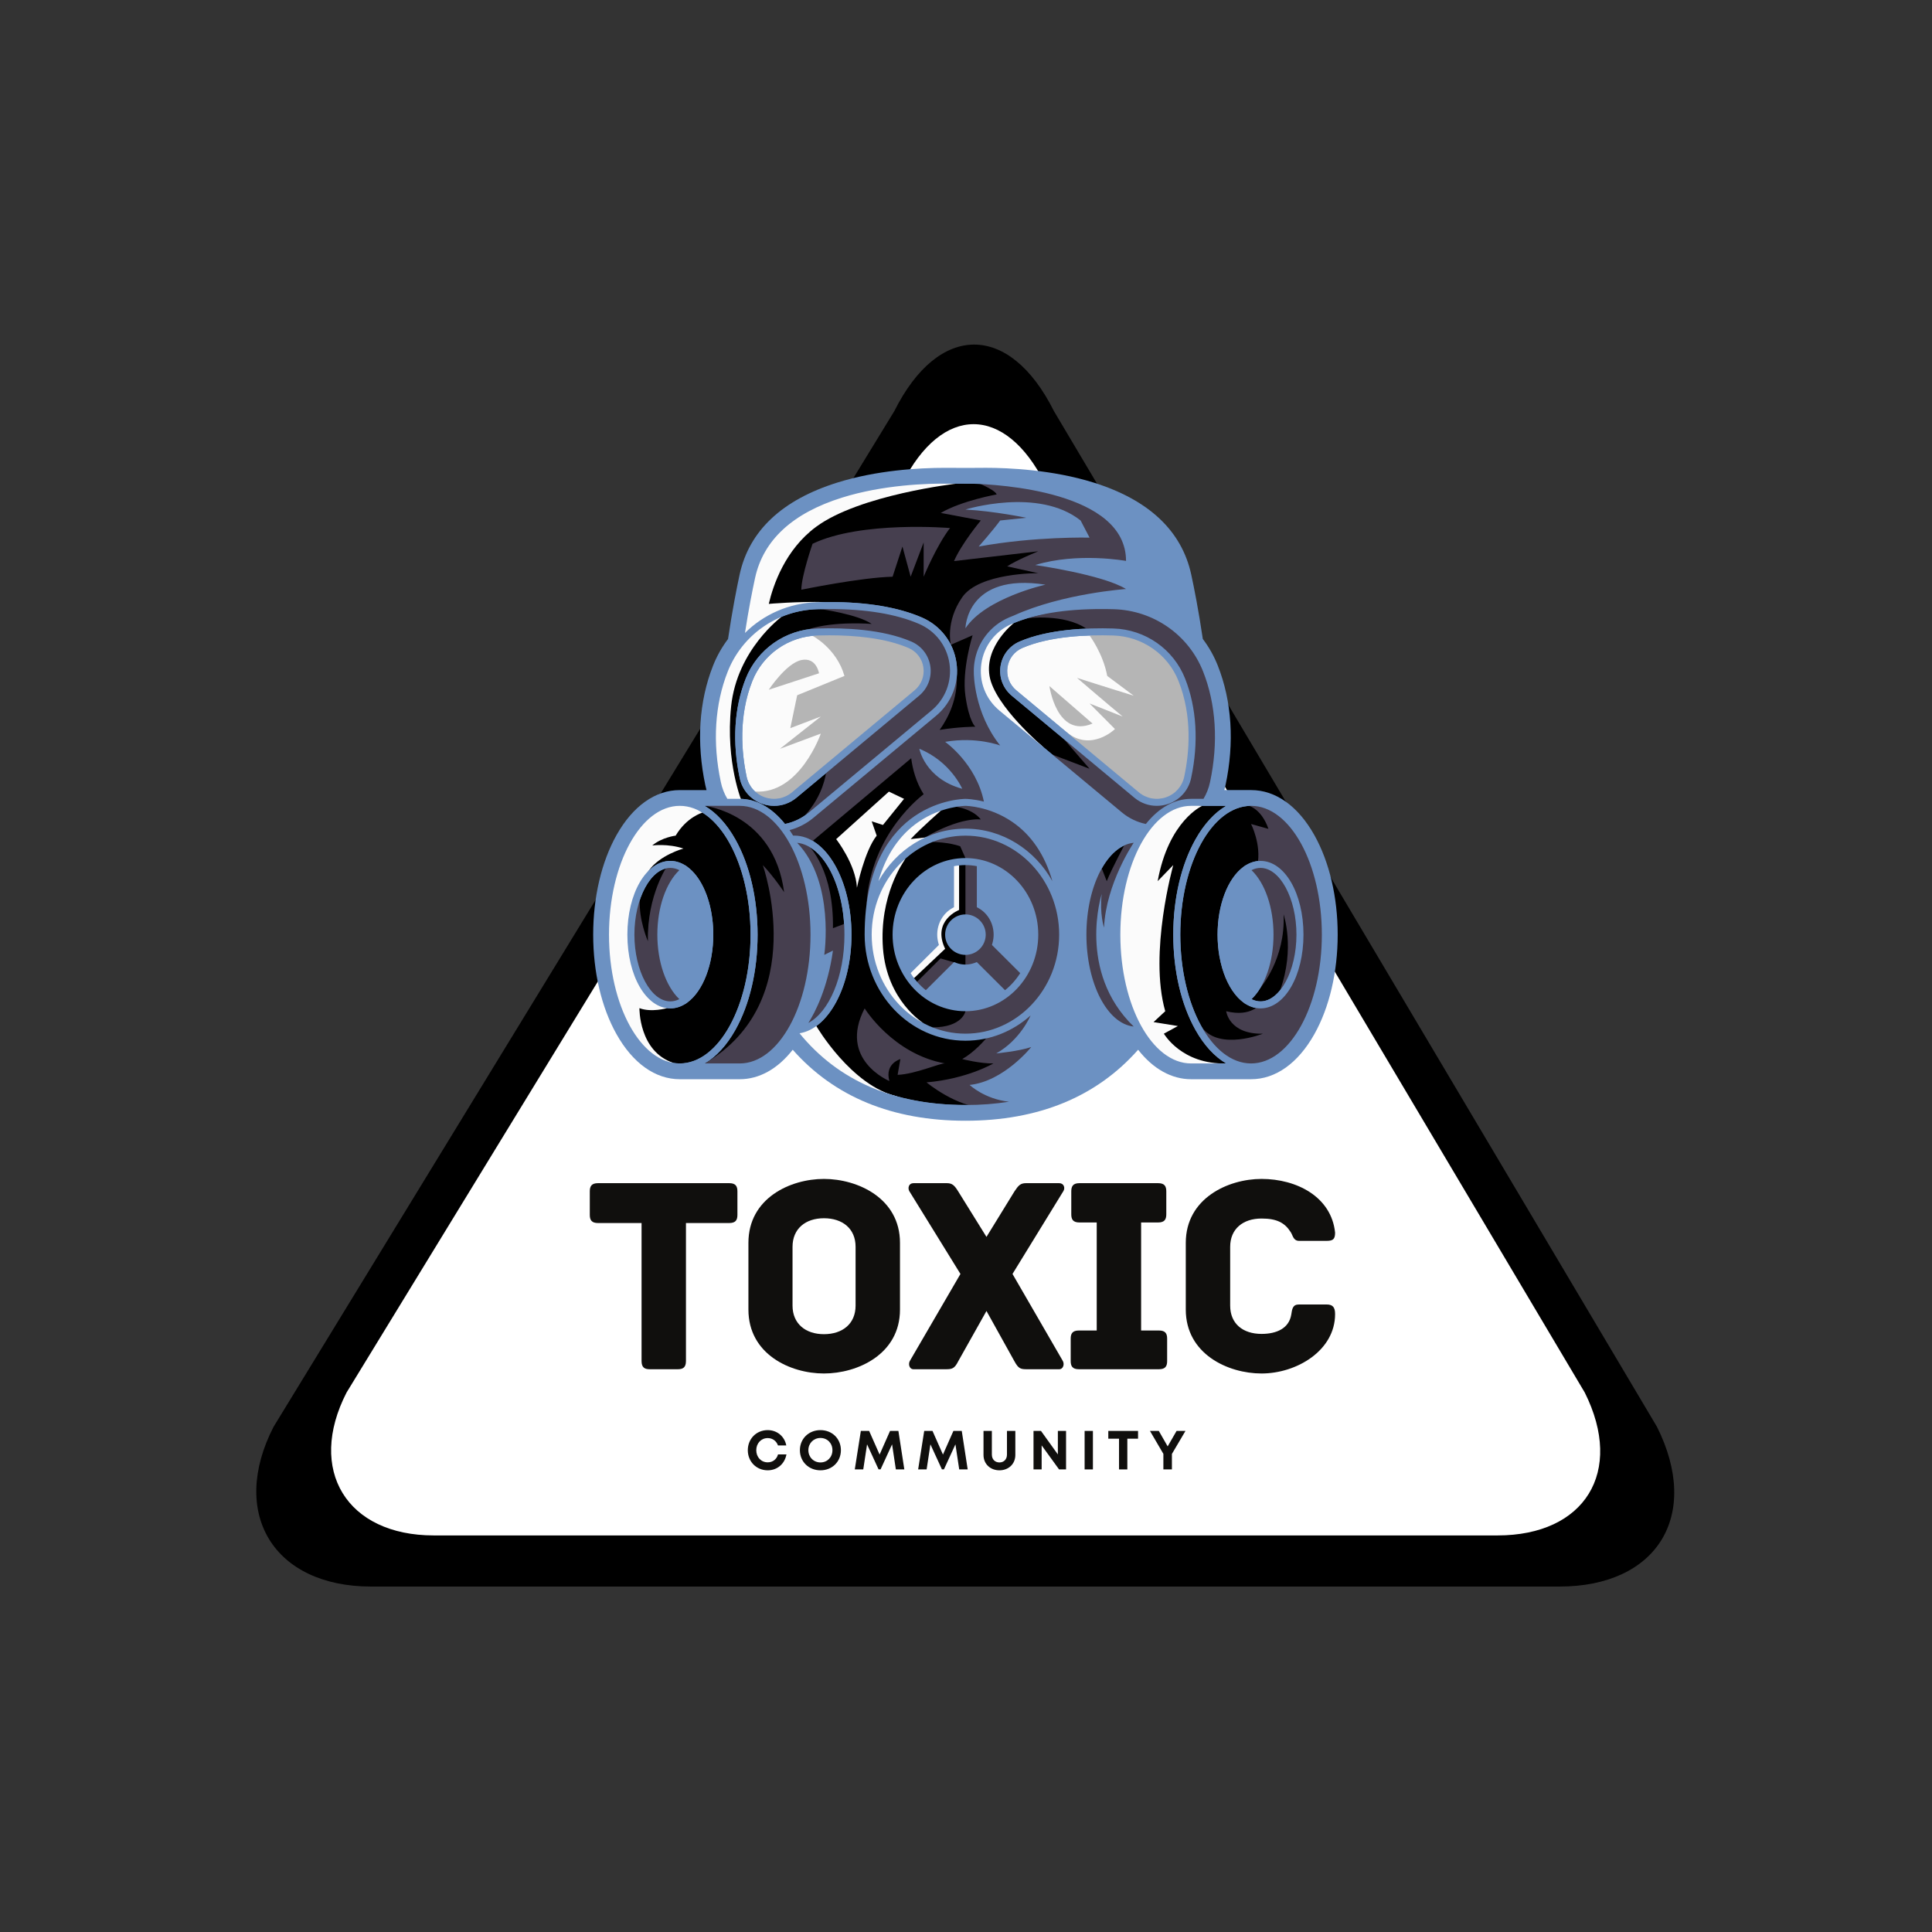 <svg xmlns="http://www.w3.org/2000/svg" xmlns:xlink="http://www.w3.org/1999/xlink" width="500" zoomAndPan="magnify" viewBox="0 0 375 375" height="500" preserveAspectRatio="xMidYMid meet" version="1.0"><rect x="0" y="0" width="375" height="375" fill="#333333" stroke="none"/><defs><g/><clipPath id="id1"><path d="M 49 66.293 L 325 66.293 L 325 308 L 49 308 Z M 49 66.293 " clip-rule="nonzero"/></clipPath><clipPath id="id2"><path d="M 64 82 L 311 82 L 311 298.555 L 64 298.555 Z M 64 82 " clip-rule="nonzero"/></clipPath><clipPath id="id3"><path d="M 115 90.805 L 260 90.805 L 260 217.555 L 115 217.555 Z M 115 90.805 " clip-rule="nonzero"/></clipPath></defs><g clip-path="url(#id1)"><path fill="rgb(0%, 0%, 0%)" d="M 321.625 276.957 L 204.57 79.797 C 200.266 71.188 194.672 66.883 189.078 66.883 C 183.484 66.883 177.891 71.188 173.586 79.797 L 53.09 276.957 C 44.48 293.746 53.09 307.949 72.023 307.949 L 302.691 307.949 C 321.625 307.949 330.23 294.176 321.625 276.957 Z M 321.625 276.957 " fill-opacity="1" fill-rule="nonzero"/></g><g clip-path="url(#id2)"><path fill="rgb(100%, 100%, 100%)" d="M 307.605 270.297 L 202.84 93.887 C 198.988 86.184 193.98 82.332 188.977 82.332 C 183.969 82.332 178.961 86.184 175.109 93.887 L 67.262 270.297 C 59.559 285.316 67.262 298.027 84.211 298.027 L 290.66 298.027 C 307.605 298.027 315.309 285.703 307.605 270.297 Z M 307.605 270.297 " fill-opacity="1" fill-rule="nonzero"/></g><g clip-path="url(#id3)"><path fill="rgb(42.349%, 56.859%, 76.079%)" d="M 259.645 181.414 C 259.645 188.672 258.035 195.535 255.113 200.734 C 251.949 206.371 247.586 209.477 242.832 209.477 L 231.195 209.477 C 227.398 209.477 223.805 207.461 220.91 203.754 C 212.828 212.902 201.562 217.535 187.391 217.535 C 173.215 217.535 161.949 212.902 153.867 203.754 C 150.969 207.461 147.379 209.477 143.582 209.477 L 131.945 209.477 C 127.188 209.477 122.828 206.371 119.664 200.734 C 116.742 195.535 115.137 188.676 115.137 181.414 C 115.137 174.16 116.742 167.297 119.664 162.094 C 122.828 156.461 127.191 153.355 131.945 153.355 L 137.133 153.355 C 137.051 153.055 136.973 152.75 136.91 152.438 C 135.148 144.168 135.664 136.133 138.402 129.207 C 139.137 127.352 140.117 125.609 141.312 124.027 C 142.125 118.551 142.98 114.219 143.559 111.523 C 145.406 103.035 151.785 97.027 162.523 93.668 C 170.09 91.301 178.121 90.805 183.527 90.805 C 183.832 90.805 184.125 90.805 184.398 90.809 C 185.391 90.816 186.391 90.824 187.391 90.824 C 188.387 90.824 189.387 90.816 190.375 90.809 C 190.664 90.805 190.973 90.801 191.297 90.801 C 195.703 90.801 204.289 91.172 212.254 93.664 C 222.992 97.023 229.371 103.031 231.219 111.52 C 231.801 114.215 232.656 118.543 233.465 124.023 C 234.664 125.605 235.641 127.344 236.375 129.199 C 239.113 136.129 239.629 144.164 237.867 152.438 C 237.805 152.746 237.727 153.047 237.645 153.352 L 242.832 153.352 C 247.59 153.352 251.949 156.453 255.113 162.09 C 258.035 167.301 259.645 174.16 259.645 181.414 Z M 259.645 181.414 " fill-opacity="1" fill-rule="nonzero"/></g><path fill="rgb(0%, 0%, 0%)" d="M 141.18 155.055 L 143.582 155.055 C 146.797 155.055 149.832 156.77 152.367 159.934 C 154.062 159.582 155.66 158.82 156.996 157.707 L 180.797 137.914 C 183.488 135.672 184.797 132.27 184.293 128.805 C 183.793 125.359 181.582 122.473 178.375 121.094 C 173.941 119.18 168.102 118.215 161.016 118.215 C 160.207 118.215 159.375 118.223 158.539 118.25 C 150.852 118.488 144.07 123.23 141.262 130.328 C 138.742 136.695 138.273 144.125 139.914 151.809 C 140.156 152.969 140.586 154.059 141.18 155.055 Z M 144.75 131.699 C 147.012 125.992 152.469 122.18 158.66 121.988 C 163.91 121.824 171.336 122.133 176.883 124.523 C 178.887 125.387 180.266 127.188 180.582 129.344 C 180.895 131.512 180.074 133.641 178.391 135.043 L 154.594 154.84 C 153.344 155.875 151.816 156.414 150.254 156.414 C 149.508 156.414 148.75 156.293 148.016 156.039 C 145.742 155.254 144.082 153.383 143.582 151.035 C 142.098 144.066 142.504 137.383 144.75 131.699 Z M 242.832 156.414 C 235.258 156.414 229.094 167.629 229.094 181.414 C 229.094 195.199 235.258 206.414 242.832 206.414 C 250.41 206.414 256.57 195.199 256.57 181.414 C 256.57 167.629 250.41 156.414 242.832 156.414 Z M 244.668 195.727 C 243.668 195.727 242.695 195.434 241.773 194.859 L 241.758 194.871 L 241.355 194.578 C 240.973 194.293 240.609 193.973 240.262 193.605 C 238.75 192 237.59 189.605 236.938 186.805 C 236.844 186.406 236.758 186 236.684 185.586 C 236.453 184.258 236.328 182.855 236.328 181.414 C 236.328 175.656 238.301 170.492 241.355 168.254 L 241.758 167.957 L 241.773 167.973 C 242.695 167.395 243.668 167.102 244.668 167.102 C 249.344 167.102 253.004 173.391 253.004 181.414 C 253.004 189.441 249.344 195.727 244.668 195.727 Z M 232.039 199.906 C 229.258 194.957 227.73 188.391 227.73 181.414 C 227.73 174.441 229.258 167.875 232.039 162.926 C 233.73 159.914 235.77 157.715 238.004 156.414 L 231.195 156.414 C 223.617 156.414 217.457 167.629 217.457 181.414 C 217.457 195.199 223.617 206.414 231.195 206.414 L 238.004 206.414 C 235.77 205.117 233.73 202.918 232.039 199.906 Z M 220.047 163.582 C 214.941 164.109 210.871 171.906 210.871 181.414 C 210.871 190.926 214.941 198.723 220.047 199.25 C 217.492 194.383 216.09 188.09 216.09 181.414 C 216.09 174.742 217.492 168.449 220.047 163.582 Z M 145.684 181.414 C 145.684 167.629 139.52 156.414 131.945 156.414 C 124.367 156.414 118.207 167.629 118.207 181.414 C 118.207 195.199 124.367 206.414 131.945 206.414 C 139.52 206.414 145.684 195.199 145.684 181.414 Z M 133.422 194.578 L 133.02 194.871 L 133.004 194.859 C 132.082 195.434 131.109 195.727 130.109 195.727 C 125.434 195.727 121.773 189.441 121.773 181.414 C 121.773 173.391 125.434 167.102 130.109 167.102 C 131.109 167.102 132.082 167.395 133.004 167.973 L 133.02 167.957 L 133.422 168.254 C 135.902 170.074 137.672 173.824 138.246 178.254 C 138.379 179.277 138.449 180.34 138.449 181.414 C 138.449 187.172 136.477 192.34 133.422 194.578 Z M 143.582 156.414 L 136.773 156.414 C 139.008 157.715 141.047 159.914 142.738 162.926 C 145.52 167.875 147.047 174.441 147.047 181.414 C 147.047 188.391 145.52 194.957 142.738 199.906 C 141.047 202.918 139.008 205.117 136.773 206.414 L 143.582 206.414 C 151.16 206.414 157.32 195.199 157.32 181.414 C 157.32 167.629 151.16 156.414 143.582 156.414 Z M 163.906 181.414 C 163.906 171.906 159.836 164.109 154.73 163.582 C 157.285 168.449 158.688 174.742 158.688 181.414 C 158.688 188.09 157.285 194.383 154.73 199.25 C 159.836 198.723 163.906 190.926 163.906 181.414 Z M 209.504 181.414 C 209.504 170.812 214.484 162.191 220.602 162.191 L 220.832 162.191 C 221.059 161.82 221.289 161.465 221.52 161.121 C 219.832 160.68 218.254 159.871 216.906 158.75 L 193.109 138.957 C 190.047 136.414 188.559 132.543 189.133 128.613 C 189.703 124.691 192.219 121.414 195.863 119.844 C 200.465 117.859 206.488 116.855 213.762 116.855 C 214.586 116.855 215.434 116.863 216.277 116.891 C 221.621 117.059 226.551 119.254 230.184 122.855 C 229.461 118.207 228.73 114.543 228.215 112.172 C 226.621 104.836 220.941 99.59 211.332 96.586 C 203.398 94.102 194.82 93.816 190.41 93.867 C 188.406 93.891 186.371 93.891 184.367 93.867 C 179.961 93.816 171.383 94.102 163.445 96.586 C 153.836 99.59 148.156 104.836 146.562 112.172 C 146.047 114.543 145.316 118.207 144.598 122.855 C 148.227 119.254 153.156 117.059 158.5 116.891 C 159.348 116.863 160.191 116.855 161.016 116.855 C 168.289 116.855 174.312 117.859 178.914 119.844 C 182.559 121.414 185.074 124.691 185.645 128.613 C 186.219 132.543 184.73 136.414 181.668 138.957 L 157.871 158.75 C 156.523 159.871 154.945 160.68 153.258 161.121 C 153.488 161.465 153.719 161.82 153.945 162.191 L 154.176 162.191 C 160.293 162.191 165.273 170.812 165.273 181.414 C 165.273 191.43 160.832 199.676 155.184 200.559 C 162.719 209.793 173.543 214.477 187.391 214.477 C 201.234 214.477 212.059 209.793 219.594 200.559 C 213.949 199.676 209.504 191.43 209.504 181.414 Z M 130.109 168.461 C 126.332 168.461 123.137 174.398 123.137 181.414 C 123.137 188.438 126.332 194.367 130.109 194.367 C 130.703 194.367 131.289 194.219 131.863 193.934 C 129.246 191.449 127.59 186.684 127.59 181.414 C 127.59 176.148 129.246 171.383 131.863 168.895 C 131.289 168.613 130.703 168.461 130.109 168.461 Z M 244.668 168.461 C 244.074 168.461 243.488 168.613 242.914 168.895 C 245.531 171.383 247.188 176.148 247.188 181.414 C 247.188 186.684 245.531 191.449 242.914 193.934 C 243.488 194.219 244.074 194.367 244.668 194.367 C 248.445 194.367 251.641 188.438 251.641 181.414 C 251.641 174.398 248.445 168.461 244.668 168.461 Z M 216.238 118.25 C 215.402 118.223 214.57 118.215 213.762 118.215 C 206.676 118.215 200.836 119.18 196.402 121.094 C 193.195 122.473 190.984 125.359 190.484 128.805 C 189.98 132.27 191.289 135.672 193.98 137.914 L 217.781 157.707 C 219.117 158.82 220.711 159.582 222.41 159.934 C 224.945 156.77 227.984 155.055 231.195 155.055 L 233.598 155.055 C 234.191 154.059 234.621 152.969 234.867 151.809 C 236.504 144.125 236.035 136.695 233.516 130.328 C 230.707 123.23 223.926 118.488 216.238 118.25 Z M 231.195 151.035 C 230.695 153.383 229.035 155.254 226.762 156.039 C 226.027 156.293 225.27 156.414 224.523 156.414 C 222.961 156.414 221.434 155.875 220.184 154.84 L 196.387 135.043 C 194.703 133.641 193.883 131.512 194.195 129.344 C 194.512 127.188 195.891 125.387 197.895 124.523 C 203.441 122.133 210.867 121.828 216.117 121.988 C 222.309 122.18 227.766 125.992 230.023 131.699 C 232.273 137.383 232.68 144.066 231.195 151.035 Z M 231.195 151.035 " fill-opacity="1" fill-rule="nonzero"/><path fill="rgb(27.449%, 24.709%, 30.98%)" d="M 206.168 179.496 C 206.164 179.285 205.75 173.797 201.633 168.793 C 203.805 171.215 204.852 173.16 204.852 173.16 C 204.852 173.16 202.582 154.301 184.398 156.414 C 184.398 156.414 188.531 156.648 190.379 159.059 C 190.379 159.059 186.504 158.445 179.281 162.691 C 179.281 162.691 184.883 160.91 190.371 161.758 C 190.246 161.754 183.812 161.457 181.004 163.418 C 181.004 163.418 184.242 163.469 186.379 164.27 L 187.391 166.547 L 187.391 196.273 C 187.391 196.273 186.848 199.41 181.004 199.41 C 181.004 199.41 185.523 202.434 191.996 200.848 C 190.969 202.129 189.062 204.242 186.77 205.566 C 186.77 205.566 190.305 206.465 192.816 206.414 C 192.816 206.414 187.715 209.422 179.836 210.086 C 179.836 210.086 185.707 214.992 191.328 215.008 C 191.328 215.008 195.352 215.457 199.477 213.105 L 202.914 192.934 C 202.914 192.934 201.988 194.336 200.332 195.879 C 203.008 192.91 206.66 187.355 206.168 179.496 Z M 195.496 163.582 C 196.395 164.148 197.223 164.746 197.988 165.355 C 195.98 163.887 193.488 162.621 190.383 161.766 C 192.168 162.043 193.934 162.598 195.496 163.582 Z M 183.449 206.414 C 173.305 204.605 167.828 195.727 167.828 195.727 C 162.633 205.703 172.625 209.824 172.625 209.824 C 171.691 206.414 174.762 205.57 174.762 205.57 L 174.227 208.629 C 177.699 208.496 182.637 206.258 183.449 206.414 Z M 218.488 163.582 C 218.488 163.582 215.801 168.559 214.82 171.035 L 213.594 167.91 C 213.594 167.91 207.973 176.887 210.527 187.77 C 213.086 198.652 220.516 200.207 220.516 200.207 C 220.516 200.207 216.637 189.344 216.41 186.887 C 216.188 184.426 215.52 169.711 221.137 162.875 Z M 161.676 180.16 C 161.828 169.223 157.484 164.461 156.09 163.219 C 156.465 163.277 156.879 163.387 157.32 163.582 L 176.863 147.172 C 177.133 149.238 177.785 151.797 179.281 154.164 C 179.281 154.164 168.969 161.648 168.195 175.559 L 170.512 168.457 C 170.512 168.457 174.512 156.352 187.391 155.555 L 194.973 157.062 L 196.129 143.848 C 196.129 143.848 189.344 135.344 189.586 130.68 C 189.828 126.016 191.32 117.699 212.016 117.543 L 222.391 115.254 L 221.762 101.867 C 221.762 101.867 206.145 92.496 188.516 93.195 C 188.516 93.195 193.059 94.902 193.457 95.969 C 193.457 95.969 186.711 97.164 182.605 99.559 L 190.375 101.023 C 190.375 101.023 186.645 105.492 185.176 108.906 L 201.523 107.004 C 201.523 107.004 197.266 108.734 195.492 109.93 L 201.523 111.258 C 201.523 111.258 190.094 111.129 186.77 115.918 C 183.441 120.707 184.562 125.152 184.562 125.152 L 188.781 123.305 C 188.781 123.305 186.66 130.016 187.387 135.07 C 188.113 140.125 189.312 141.055 189.312 141.055 C 189.312 141.055 186.211 141.047 182.383 141.676 C 184.172 139.164 185.859 135.605 185.723 131.188 C 185.723 131.188 185.438 135.707 178.848 140.496 C 180.348 139.172 181.766 137.875 183.031 136.633 C 183.031 136.633 189.008 126.422 179.281 120.574 C 179.281 120.574 168.227 116.152 159.328 118.227 C 159.328 118.227 166.539 119.25 169.195 121.105 C 169.195 121.105 161.992 120.5 156.941 122.133 C 156.941 122.133 179.301 121.773 179.836 129.086 C 179.836 129.086 181.152 132.68 173.25 138.398 L 160.316 150.074 C 160.316 150.074 159.836 154.371 156.215 158.289 C 156.215 158.289 161.266 154.672 167.391 149.906 C 162.277 154.402 157.32 158.879 157.32 158.879 L 152.195 160.477 L 153.328 162.734 C 151.492 160.113 149.004 157.871 145.684 156.25 C 145.684 156.25 140.977 155.145 136.773 156.414 C 136.773 156.414 150.195 157.906 152.195 173.16 C 152.195 173.16 150.195 170.156 148.059 167.91 C 148.059 167.91 157.402 194.363 136.773 206.414 L 135.238 207.059 L 144.598 207.059 C 144.598 207.059 150.582 205.691 153.754 199.762 C 156.094 195.383 160.707 178.699 155.484 166.617 C 156.25 168.309 157.148 170.641 158.047 173.762 C 160.363 181.824 155.668 199.25 155.668 199.25 C 165.816 196.789 164.48 179.102 164.48 179.102 Z M 129.629 167.91 C 129.629 167.91 125.559 173.645 125.758 182.691 C 125.758 182.691 123.934 178.492 124.203 174.633 C 124.203 174.633 120.914 180.297 123.137 187.613 C 125.359 194.926 130.699 196.629 133.902 192.938 L 132.969 168.465 Z M 175.164 106.082 L 176.754 111.938 L 179.281 105.285 L 179.281 111.938 C 179.281 111.938 181.75 105.949 184.398 102.492 C 184.398 102.492 167.105 101.031 157.715 105.551 C 157.715 105.551 155.566 111.719 155.535 114.465 C 155.535 114.465 167.199 112.07 173.25 111.941 Z M 241.93 156.254 C 241.93 156.254 244.734 156.625 246.203 160.883 L 242.832 159.938 C 242.832 159.938 244.863 163.906 244.066 167.914 C 244.066 167.914 245.035 167.695 246.316 168.188 C 245 168.004 243.527 168.324 241.93 168.465 L 244.668 191.703 C 244.668 191.703 249.535 186.109 249.141 177.492 C 249.141 177.492 251.414 184.008 248.473 192.199 C 248.473 192.199 253.477 188.652 251.641 177.492 C 251.379 175.902 251.086 174.582 250.758 173.477 C 251.277 174.816 251.719 176.477 252.043 178.531 C 252.043 178.531 254.082 193.125 244.664 194.828 C 244.664 194.828 242.895 197.496 238.004 196.281 C 238.004 196.281 238.543 200.77 245.121 200.641 C 245.121 200.641 236.828 203.941 233.359 199.508 C 233.359 199.508 236.027 207.566 242.914 207.039 C 242.914 207.039 252.789 207.836 256.57 190.547 C 256.57 190.539 260.289 156.156 241.93 156.254 Z M 226.629 120.039 C 226.629 120.039 216.898 114.766 199.434 120.004 C 199.434 120.004 206.516 119.066 210.867 122.02 L 211.48 122.707 C 211.48 122.707 225.914 120.445 230.18 133.348 C 230.18 133.348 234.281 156.113 224.699 155.805 C 224.699 155.805 219.023 155.555 209.043 144.383 L 206.523 143.473 L 211.48 149.215 L 204.266 146.469 C 204.266 146.469 215.398 160.52 222.387 160.828 C 222.387 160.828 226.172 155.352 234.047 155.797 C 234.051 155.809 242.711 133.594 226.629 120.039 Z M 185.586 186.895 L 182.555 186.031 L 178.004 190.562 C 177.973 191.586 180.645 193.664 180.645 193.664 Z M 185.586 186.895 " fill-opacity="1" fill-rule="nonzero"/><path fill="rgb(98.43%, 98.43%, 98.43%)" d="M 195.547 129.535 C 195.793 127.855 196.871 126.441 198.438 125.77 C 203.75 123.48 210.965 123.188 216.078 123.348 C 221.723 123.523 226.699 126.996 228.754 132.199 C 231.469 139.059 230.852 146.074 229.859 150.754 C 229.461 152.633 228.137 154.129 226.316 154.754 C 224.5 155.379 222.535 155.02 221.059 153.797 L 197.266 134 C 195.945 132.902 195.301 131.23 195.547 129.535 Z M 179.23 129.535 C 178.984 127.855 177.906 126.441 176.34 125.77 C 171.781 123.805 165.824 123.312 160.992 123.312 C 160.195 123.312 159.426 123.328 158.699 123.348 C 153.059 123.523 148.078 126.996 146.023 132.199 C 143.309 139.059 143.926 146.074 144.918 150.754 C 145.316 152.633 146.641 154.129 148.461 154.754 C 150.277 155.379 152.242 155.02 153.719 153.797 L 177.512 134 C 178.832 132.902 179.477 131.23 179.23 129.535 Z M 147.363 120.941 C 153.973 117.574 160.164 116.859 160.164 116.859 C 154.73 116.723 149.23 117.211 149.219 117.215 C 150.066 113.574 152.398 106.695 158.387 102.266 C 166.844 96.012 185.629 93.879 185.629 93.879 C 168.133 93.031 157.836 97.301 151.445 102.266 C 145.055 107.23 143.516 124.438 143.516 124.438 Z M 141.914 137.07 C 143.07 126.074 151.691 119.73 151.691 119.73 C 143.594 121.234 140.402 130.684 140.402 130.684 C 135.242 140.348 140.402 155.723 140.402 155.723 L 144.074 155.809 C 144.074 155.809 140.758 148.066 141.914 137.07 Z M 122.367 161.809 C 114.922 175.109 117.254 192.668 121.773 199.762 C 126.289 206.855 130.715 206.312 130.715 206.312 C 123.965 204.09 124.113 195.68 124.113 195.68 C 126.426 196.562 129.461 195.68 129.461 195.68 C 129.461 195.68 123.312 193.375 122.367 184.598 C 121.426 175.816 125.93 168.977 125.93 168.977 C 128.078 165.949 132.66 164.703 132.66 164.703 C 129.633 163.695 126.605 164.109 126.605 164.109 C 128.477 162.516 131.145 162.195 131.145 162.195 C 133.281 158.59 136.352 157.727 136.352 157.727 C 128.375 152.148 122.367 161.809 122.367 161.809 Z M 175.477 155.055 L 172.539 153.652 L 162.301 162.875 C 162.301 162.875 166.09 167.719 166.332 172.301 C 166.332 172.301 167.781 165.211 170.164 162.199 L 169.195 159.414 L 171.383 160.125 Z M 158.445 199.152 L 154.195 200.207 C 163.148 212.754 174.191 212.824 174.191 212.824 C 165.254 210.809 158.445 199.152 158.445 199.152 Z M 225.906 200.633 L 228.629 199.152 L 223.902 198.387 L 226.172 196.277 C 222.941 184.957 227.73 167.91 227.73 167.91 L 224.703 171.035 C 226.84 159.246 233.359 156.414 233.359 156.414 C 217.637 153.676 216.781 179.277 216.781 179.277 C 216.469 196.215 224.141 204.77 227.73 206.422 C 231.32 208.074 238.004 206.414 238.004 206.414 C 229.352 206.641 225.906 200.633 225.906 200.633 Z M 192.066 131.195 C 191.094 125.367 196.781 120.938 196.781 120.938 C 193.344 121.297 188.738 125.453 189.723 132.246 C 190.707 139.035 202.547 145.039 202.547 145.039 C 202.547 145.039 193.035 137.023 192.066 131.195 Z M 171.383 184.066 C 170.605 173.828 175.477 167.102 175.477 167.102 L 176.367 165.355 L 179.836 162.531 L 176.754 162.871 C 178.742 160.742 182.605 157.367 182.605 157.367 C 179.676 157.273 176.125 160.223 176.125 160.223 C 168.23 167.062 168.191 182.289 168.191 182.289 C 170.078 194.969 179.277 198.613 179.277 198.613 C 179.277 198.613 172.152 194.305 171.383 184.066 Z M 176.273 187.527 C 175.648 189.301 177.422 189.852 177.422 189.852 L 183.449 184.16 C 180.828 178.664 186.156 176.625 186.156 176.625 L 186.156 167.918 L 183.844 167.918 C 183.844 167.91 176.898 185.754 176.273 187.527 Z M 176.273 187.527 " fill-opacity="1" fill-rule="nonzero"/><path fill="rgb(70.979%, 70.979%, 70.979%)" d="M 177.172 125.512 C 182.16 128.762 178.441 133.969 178.441 133.969 C 178.441 133.969 162.301 147.535 155.535 153.105 C 148.766 158.676 146.559 153.633 146.559 153.633 C 155.211 154.23 159.32 142.395 159.32 142.395 L 151.395 145.34 L 159.32 139.078 L 153.398 141.332 L 154.73 134.949 L 163.906 131.199 C 162.398 125.855 157.715 123.414 157.715 123.414 C 168.172 121.902 177.172 125.512 177.172 125.512 Z M 155.535 128.117 C 152.598 128.738 149.215 133.879 149.215 133.879 L 158.969 130.684 C 158.969 130.684 158.473 127.496 155.535 128.117 Z M 211.484 123.352 C 211.484 123.352 214.109 126.828 214.91 131.195 L 220.047 135.031 C 220.047 135.031 213.152 132.906 209.047 131.574 C 209.047 131.574 215.473 137.09 217.91 139.078 L 211.484 136.543 L 216.414 141.508 C 216.414 141.508 211.758 146.059 206.949 142.059 C 206.949 142.059 218.473 154.504 224.703 155.809 C 224.703 155.809 230.387 155.379 230.707 148.492 C 231.027 141.605 233.141 124.531 216.414 122.691 Z M 212.059 140.441 L 203.691 133.168 C 203.691 133.168 205.121 143.367 212.059 140.441 Z M 212.059 140.441 " fill-opacity="1" fill-rule="nonzero"/><path fill="rgb(42.349%, 56.859%, 76.079%)" d="M 187.391 196.277 C 195.188 196.277 201.527 189.609 201.527 181.414 C 201.527 173.219 195.188 166.551 187.391 166.551 C 179.59 166.551 173.25 173.219 173.25 181.414 C 173.25 189.609 179.59 196.277 187.391 196.277 Z M 182.137 183.039 C 181.992 182.504 181.914 181.957 181.914 181.414 C 181.914 179.266 183.027 177.297 184.824 176.281 L 185.172 176.09 L 185.172 168.121 C 185.891 167.984 186.633 167.91 187.391 167.91 C 188.145 167.91 188.887 167.984 189.605 168.121 L 189.605 176.09 L 189.953 176.281 C 191.75 177.297 192.863 179.266 192.863 181.414 C 192.863 181.957 192.789 182.504 192.641 183.039 L 192.539 183.418 L 198.023 188.883 C 197.223 190.156 196.223 191.277 195.074 192.195 L 189.602 186.742 L 189.191 186.895 C 188.012 187.332 186.77 187.332 185.586 186.895 L 185.176 186.742 L 179.703 192.195 C 178.555 191.277 177.555 190.156 176.754 188.883 L 182.238 183.418 Z M 148.016 156.039 C 148.75 156.293 149.508 156.414 150.254 156.414 C 151.816 156.414 153.344 155.875 154.594 154.84 L 178.391 135.043 C 180.074 133.641 180.895 131.512 180.582 129.344 C 180.266 127.188 178.887 125.387 176.883 124.523 C 171.336 122.133 163.91 121.824 158.66 121.988 C 152.469 122.18 147.012 125.992 144.75 131.699 C 142.504 137.383 142.098 144.066 143.582 151.035 C 144.082 153.383 145.742 155.254 148.016 156.039 Z M 146.023 132.199 C 148.078 126.996 153.059 123.523 158.699 123.348 C 159.426 123.328 160.195 123.312 160.992 123.312 C 165.824 123.312 171.781 123.805 176.34 125.77 C 177.906 126.441 178.984 127.855 179.23 129.535 C 179.477 131.23 178.832 132.902 177.512 134 L 153.719 153.797 C 152.242 155.02 150.277 155.379 148.461 154.754 C 146.641 154.129 145.316 152.633 144.918 150.754 C 143.926 146.074 143.309 139.059 146.023 132.199 Z M 216.117 121.988 C 210.867 121.828 203.441 122.133 197.895 124.523 C 195.891 125.387 194.512 127.188 194.195 129.344 C 193.883 131.512 194.703 133.641 196.387 135.043 L 220.184 154.84 C 221.434 155.875 222.961 156.414 224.523 156.414 C 225.27 156.414 226.027 156.293 226.762 156.039 C 229.035 155.254 230.695 153.383 231.195 151.035 C 232.68 144.066 232.273 137.383 230.023 131.699 C 227.766 125.992 222.309 122.18 216.117 121.988 Z M 229.859 150.754 C 229.461 152.633 228.137 154.129 226.316 154.754 C 224.5 155.379 222.535 155.02 221.059 153.797 L 197.266 134 C 195.945 132.902 195.301 131.23 195.547 129.535 C 195.793 127.855 196.871 126.441 198.438 125.77 C 203.75 123.48 210.965 123.188 216.078 123.348 C 221.723 123.523 226.699 126.996 228.754 132.199 C 231.469 139.059 230.852 146.074 229.859 150.754 Z M 253.625 162.926 C 250.777 157.852 246.941 155.055 242.832 155.055 L 235.152 155.055 C 235.625 154.125 235.98 153.133 236.199 152.094 C 237.891 144.145 237.402 136.445 234.785 129.828 C 234.047 127.961 233.051 126.242 231.844 124.715 C 231.016 119.051 230.141 114.613 229.547 111.883 C 227.844 104.035 221.855 98.453 211.742 95.289 C 203.625 92.75 194.879 92.457 190.395 92.508 C 188.402 92.531 186.379 92.531 184.383 92.508 C 179.895 92.461 171.152 92.75 163.035 95.289 C 152.922 98.453 146.934 104.035 145.23 111.883 C 144.637 114.613 143.762 119.051 142.938 124.711 C 141.727 126.242 140.73 127.961 139.992 129.828 C 137.375 136.445 136.887 144.145 138.578 152.094 C 138.797 153.137 139.152 154.125 139.625 155.055 L 131.945 155.055 C 127.836 155.055 124 157.852 121.152 162.926 C 118.375 167.875 116.84 174.441 116.84 181.414 C 116.84 188.391 118.375 194.957 121.152 199.906 C 124 204.98 127.836 207.773 131.945 207.773 L 143.582 207.773 C 147.402 207.773 150.977 205.363 153.75 200.957 C 161.57 210.828 172.879 215.836 187.391 215.836 C 201.898 215.836 213.207 210.828 221.027 200.957 C 223.801 205.363 227.375 207.773 231.195 207.773 L 242.832 207.773 C 246.941 207.773 250.777 204.98 253.625 199.906 C 256.402 194.957 257.938 188.391 257.938 181.414 C 257.938 174.441 256.402 167.875 253.625 162.926 Z M 233.516 130.328 C 236.035 136.695 236.504 144.125 234.867 151.809 C 234.621 152.969 234.191 154.059 233.598 155.055 L 231.195 155.055 C 227.984 155.055 224.945 156.77 222.41 159.934 C 220.711 159.582 219.117 158.82 217.781 157.707 L 193.98 137.914 C 191.289 135.672 189.98 132.27 190.484 128.805 C 190.984 125.359 193.195 122.473 196.402 121.094 C 200.836 119.18 206.676 118.215 213.762 118.215 C 214.57 118.215 215.402 118.223 216.238 118.25 C 223.926 118.488 230.707 123.23 233.516 130.328 Z M 214.289 180.051 C 214.289 180.051 213.398 177.328 213.844 173.512 C 213.844 173.512 208.988 188.543 220.051 199.25 C 214.945 198.723 210.871 190.926 210.871 181.414 C 210.871 171.906 214.945 164.109 220.051 163.582 C 220.047 163.582 214.688 171.43 214.289 180.051 Z M 196.445 159.504 C 200.184 162.043 202.816 165.953 204.27 171.035 C 200.867 164.941 194.578 160.84 187.391 160.84 C 180.203 160.84 173.91 164.941 170.512 171.031 C 171.953 165.977 174.57 162.078 178.277 159.539 C 182.773 156.461 187.344 156.414 187.391 156.414 C 187.418 156.414 188.555 156.426 190.25 156.812 C 191.949 157.203 194.199 157.977 196.445 159.504 Z M 187.391 162.199 C 197.422 162.199 205.582 170.82 205.582 181.414 C 205.582 192.012 197.422 200.633 187.391 200.633 C 177.355 200.633 169.195 192.012 169.195 181.414 C 169.195 170.82 177.355 162.199 187.391 162.199 Z M 141.262 130.328 C 144.07 123.23 150.852 118.488 158.539 118.25 C 159.375 118.223 160.207 118.215 161.016 118.215 C 168.102 118.215 173.941 119.18 178.375 121.094 C 181.582 122.473 183.793 125.359 184.293 128.805 C 184.797 132.27 183.488 135.672 180.797 137.914 L 156.996 157.707 C 155.66 158.82 154.062 159.582 152.367 159.934 C 149.832 156.77 146.797 155.055 143.582 155.055 L 141.18 155.055 C 140.586 154.059 140.156 152.969 139.914 151.809 C 138.273 144.125 138.742 136.695 141.262 130.328 Z M 118.207 181.414 C 118.207 167.629 124.367 156.414 131.945 156.414 C 139.52 156.414 145.684 167.629 145.684 181.414 C 145.684 195.199 139.52 206.414 131.945 206.414 C 124.367 206.414 118.207 195.199 118.207 181.414 Z M 143.582 206.414 L 136.773 206.414 C 139.008 205.117 141.047 202.918 142.738 199.906 C 145.52 194.957 147.047 188.391 147.047 181.414 C 147.047 174.441 145.52 167.875 142.738 162.926 C 141.047 159.914 139.008 157.715 136.773 156.414 L 143.582 156.414 C 151.16 156.414 157.32 167.629 157.32 181.414 C 157.32 195.199 151.16 206.414 143.582 206.414 Z M 161.676 184.512 L 159.988 185.344 C 159.988 185.344 162.109 171.297 154.73 163.586 C 159.836 164.109 163.906 171.91 163.906 181.418 C 163.906 189.531 160.941 196.395 156.902 198.562 C 158.195 196.516 160.645 191.832 161.676 184.512 Z M 155.184 200.559 C 160.832 199.676 165.273 191.43 165.273 181.414 C 165.273 170.812 160.293 162.191 154.176 162.191 L 153.945 162.191 C 153.719 161.82 153.488 161.465 153.258 161.121 C 154.945 160.68 156.523 159.871 157.871 158.75 L 181.668 138.957 C 184.73 136.414 186.219 132.543 185.645 128.613 C 185.074 124.691 182.559 121.414 178.914 119.844 C 174.312 117.859 168.289 116.855 161.016 116.855 C 160.191 116.855 159.348 116.863 158.5 116.891 C 153.156 117.059 148.227 119.254 144.598 122.855 C 145.316 118.207 146.047 114.543 146.562 112.172 C 148.156 104.836 153.836 99.59 163.445 96.586 C 171.383 94.102 179.961 93.816 184.367 93.867 C 185.727 93.883 187.102 93.883 188.473 93.879 C 193.973 94.02 218.562 95.402 218.562 108.875 C 218.562 108.875 209.215 107.145 200.938 109.672 C 200.938 109.672 214.023 111.535 218.562 114.328 C 218.562 114.328 206.254 115.172 196.789 119.469 C 196.477 119.59 196.164 119.715 195.863 119.844 C 192.219 121.414 189.703 124.695 189.133 128.613 C 189.031 129.316 188.996 130.012 189.023 130.703 C 189.023 130.699 189.023 130.691 189.02 130.688 C 189.02 130.688 189.02 138.316 194.133 144.703 C 194.133 144.703 189.551 142.93 183.449 143.992 C 183.449 143.992 189.469 148.211 190.973 155.59 C 188.93 155.078 187.508 155.062 187.391 155.062 C 187.277 155.062 186.027 155.074 184.203 155.496 C 182.375 155.914 179.977 156.746 177.562 158.383 C 173.121 161.406 167.828 167.852 167.828 181.422 C 167.828 192.77 176.602 202 187.391 202 C 192.215 202 196.629 200.152 200.047 197.094 C 200.039 197.102 200.031 197.109 200.027 197.121 C 200.027 197.121 198.09 201.809 193.371 204.469 C 193.371 204.469 197.883 204.027 200.164 203.227 C 200.164 203.227 194.883 209.879 188.207 210.586 C 188.207 210.586 191.07 213.324 195.852 213.844 C 193.172 214.266 190.352 214.484 187.391 214.484 C 173.543 214.477 162.719 209.793 155.184 200.559 Z M 231.195 206.414 C 223.617 206.414 217.457 195.199 217.457 181.414 C 217.457 167.629 223.617 156.414 231.195 156.414 L 238.004 156.414 C 235.77 157.715 233.73 159.914 232.039 162.926 C 229.258 167.875 227.73 174.441 227.73 181.414 C 227.73 188.391 229.258 194.957 232.039 199.906 C 233.73 202.918 235.77 205.117 238.004 206.414 Z M 242.832 206.414 C 235.258 206.414 229.094 195.199 229.094 181.414 C 229.094 167.629 235.258 156.414 242.832 156.414 C 250.41 156.414 256.57 167.629 256.57 181.414 C 256.57 195.199 250.41 206.414 242.832 206.414 Z M 133.422 168.254 L 133.02 167.957 L 133.004 167.973 C 132.082 167.395 131.109 167.102 130.109 167.102 C 125.434 167.102 121.773 173.391 121.773 181.414 C 121.773 189.441 125.434 195.727 130.109 195.727 C 131.109 195.727 132.082 195.434 133.004 194.859 L 133.02 194.871 L 133.422 194.578 C 136.477 192.34 138.449 187.172 138.449 181.414 C 138.449 180.34 138.379 179.277 138.246 178.254 C 137.672 173.824 135.902 170.074 133.422 168.254 Z M 131.863 193.934 C 131.289 194.219 130.703 194.367 130.109 194.367 C 126.332 194.367 123.137 188.438 123.137 181.414 C 123.137 174.398 126.332 168.461 130.109 168.461 C 130.703 168.461 131.289 168.613 131.863 168.895 C 129.246 171.383 127.59 176.148 127.59 181.414 C 127.59 186.684 129.246 191.449 131.863 193.934 Z M 244.668 167.102 C 243.668 167.102 242.695 167.395 241.773 167.973 L 241.758 167.957 L 241.355 168.254 C 238.301 170.492 236.328 175.656 236.328 181.414 C 236.328 182.855 236.453 184.258 236.684 185.586 C 236.758 186 236.844 186.406 236.938 186.805 C 237.59 189.605 238.75 192 240.262 193.605 C 240.609 193.973 240.973 194.293 241.355 194.578 L 241.758 194.871 L 241.773 194.859 C 242.695 195.434 243.668 195.727 244.668 195.727 C 249.344 195.727 253.004 189.441 253.004 181.414 C 253.004 173.391 249.344 167.102 244.668 167.102 Z M 244.668 194.367 C 244.074 194.367 243.488 194.219 242.914 193.934 C 245.531 191.449 247.188 186.684 247.188 181.414 C 247.188 176.148 245.531 171.383 242.914 168.895 C 243.488 168.613 244.074 168.461 244.668 168.461 C 248.445 168.461 251.641 174.398 251.641 181.414 C 251.641 188.438 248.445 194.367 244.668 194.367 Z M 187.391 185.34 C 189.562 185.34 191.328 183.582 191.328 181.414 C 191.328 179.25 189.562 177.488 187.391 177.488 C 185.215 177.488 183.449 179.25 183.449 181.414 C 183.449 183.582 185.215 185.34 187.391 185.34 Z M 194.133 101.027 C 192.672 103.023 189.965 106.082 189.965 106.082 C 200.895 104.086 211.484 104.352 211.484 104.352 L 209.746 101.027 C 201.527 94.504 187.391 98.902 187.391 98.902 C 193.051 99.215 199.199 100.5 199.199 100.5 Z M 186.77 153.105 C 186.77 153.105 184.5 147.797 178.441 145.34 C 178.441 145.34 179.535 151.125 186.77 153.105 Z M 202.918 113.484 C 187.543 111.094 187.391 121.953 187.391 121.953 C 191.289 116.059 202.918 113.484 202.918 113.484 Z M 202.918 113.484 " fill-opacity="1" fill-rule="nonzero"/><g fill="rgb(6.27%, 5.879%, 5.099%)" fill-opacity="1"><g transform="translate(113.054, 265.769)"><g><path d="M 28.488 -36.117 L 3.02 -36.117 C 1.758 -36.117 1.426 -35.512 1.426 -34.523 L 1.426 -29.969 C 1.426 -28.98 1.758 -28.379 3.02 -28.379 L 11.473 -28.379 L 11.473 -1.59 C 11.473 -0.328 12.074 0 13.062 0 L 18.496 0 C 19.484 0 20.09 -0.328 20.09 -1.59 L 20.09 -28.379 L 28.488 -28.379 C 29.75 -28.379 30.078 -28.98 30.078 -29.969 L 30.078 -34.523 C 30.078 -35.512 29.75 -36.117 28.488 -36.117 Z M 28.488 -36.117 "/></g></g></g><g fill="rgb(6.27%, 5.879%, 5.099%)" fill-opacity="1"><g transform="translate(142.248, 265.769)"><g><path d="M 32.438 -11.582 L 32.438 -24.535 C 32.438 -33.207 24.207 -36.941 17.676 -36.941 C 11.141 -36.941 3.02 -33.207 3.02 -24.535 L 3.02 -11.582 C 3.02 -2.91 11.141 0.824 17.676 0.824 C 24.207 0.824 32.438 -2.91 32.438 -11.582 Z M 23.82 -23.766 L 23.82 -12.352 C 23.82 -8.836 21.297 -6.805 17.676 -6.805 C 14.105 -6.805 11.582 -8.836 11.582 -12.352 L 11.582 -23.766 C 11.582 -27.281 14.105 -29.309 17.676 -29.309 C 21.297 -29.309 23.82 -27.281 23.82 -23.766 Z M 23.82 -23.766 "/></g></g></g><g fill="rgb(6.27%, 5.879%, 5.099%)" fill-opacity="1"><g transform="translate(175.337, 265.769)"><g><path d="M 30.902 -1.703 L 21.188 -18.496 L 31.066 -34.578 C 31.449 -35.184 31.176 -36.117 30.242 -36.117 L 23.82 -36.117 C 22.723 -36.117 22.34 -35.676 21.57 -34.523 L 16.137 -25.688 L 10.648 -34.523 C 9.934 -35.676 9.496 -36.117 8.453 -36.117 L 1.977 -36.117 C 1.043 -36.117 0.824 -35.184 1.152 -34.578 L 11.086 -18.496 L 1.316 -1.703 C 0.879 -1.043 1.152 0 1.977 0 L 8.234 0 C 9.441 0 9.934 -0.109 10.648 -1.535 L 16.137 -11.309 L 21.57 -1.535 C 22.34 -0.109 22.777 0 23.984 0 L 30.242 0 C 31.066 0 31.34 -1.043 30.902 -1.703 Z M 30.902 -1.703 "/></g></g></g><g fill="rgb(6.27%, 5.879%, 5.099%)" fill-opacity="1"><g transform="translate(205.189, 265.769)"><g><path d="M 19.762 -7.52 L 16.301 -7.52 L 16.301 -28.488 L 19.594 -28.488 C 20.859 -28.488 21.188 -29.09 21.188 -30.078 L 21.188 -34.523 C 21.188 -35.512 20.859 -36.117 19.594 -36.117 L 4.336 -36.117 C 3.074 -36.117 2.746 -35.512 2.746 -34.523 L 2.746 -30.078 C 2.746 -29.09 3.074 -28.488 4.336 -28.488 L 7.684 -28.488 L 7.684 -7.52 L 4.227 -7.52 C 2.965 -7.52 2.633 -6.914 2.633 -5.93 L 2.633 -1.59 C 2.633 -0.605 2.965 0 4.227 0 L 19.762 0 C 21.023 0 21.352 -0.605 21.352 -1.59 L 21.352 -5.93 C 21.352 -6.914 21.023 -7.52 19.762 -7.52 Z M 19.762 -7.52 "/></g></g></g><g fill="rgb(6.27%, 5.879%, 5.099%)" fill-opacity="1"><g transform="translate(227.249, 265.769)"><g><path d="M 31.891 -10.703 C 31.891 -12.02 31.449 -12.57 30.242 -12.57 L 24.863 -12.57 C 23.656 -12.57 23.547 -11.691 23.383 -10.594 C 22.941 -7.957 20.582 -6.859 17.617 -6.859 C 13.996 -6.859 11.527 -8.836 11.527 -12.352 L 11.527 -23.766 C 11.527 -27.223 13.996 -29.254 17.617 -29.254 C 20.582 -29.254 22.121 -28.434 23.273 -26.621 C 23.711 -25.961 23.766 -24.918 24.918 -24.918 L 30.188 -24.918 C 31.449 -24.918 31.891 -25.195 31.891 -26.512 C 31.176 -33.48 24.426 -36.941 17.617 -36.941 C 11.086 -36.941 2.91 -33.152 2.91 -24.535 L 2.91 -11.582 C 2.91 -2.965 11.086 0.824 17.617 0.824 C 24.426 0.824 31.891 -3.621 31.891 -10.703 Z M 31.891 -10.703 "/></g></g></g><g fill="rgb(6.27%, 5.879%, 5.099%)" fill-opacity="1"><g transform="translate(144.731, 285.214)"><g><path d="M 4.281 0.172 C 6.125 0.172 7.578 -1.066 7.918 -2.914 L 6.285 -2.914 C 6.02 -1.973 5.262 -1.375 4.281 -1.375 C 3.008 -1.375 2.059 -2.379 2.059 -3.727 C 2.059 -5.07 3.008 -6.082 4.281 -6.082 C 5.219 -6.082 5.965 -5.527 6.277 -4.652 L 7.887 -4.652 C 7.547 -6.426 6.094 -7.629 4.281 -7.629 C 2.082 -7.629 0.418 -5.945 0.418 -3.727 C 0.418 -1.516 2.082 0.172 4.281 0.172 Z M 4.281 0.172 "/></g></g></g><g fill="rgb(6.27%, 5.879%, 5.099%)" fill-opacity="1"><g transform="translate(154.853, 285.214)"><g><path d="M 4.398 0.172 C 6.672 0.172 8.367 -1.504 8.367 -3.734 C 8.367 -5.957 6.672 -7.629 4.398 -7.629 C 2.113 -7.629 0.406 -5.945 0.406 -3.734 C 0.406 -1.516 2.113 0.172 4.398 0.172 Z M 4.398 -1.355 C 3.062 -1.355 2.051 -2.391 2.051 -3.734 C 2.051 -5.082 3.062 -6.105 4.398 -6.105 C 5.73 -6.105 6.723 -5.09 6.723 -3.734 C 6.723 -2.379 5.73 -1.355 4.398 -1.355 Z M 4.398 -1.355 "/></g></g></g><g fill="rgb(6.27%, 5.879%, 5.099%)" fill-opacity="1"><g transform="translate(165.531, 285.214)"><g><path d="M 10 0 L 8.848 -7.473 L 7.227 -7.473 L 5.199 -2.883 L 3.168 -7.473 L 1.559 -7.473 L 0.383 0 L 2.027 0 L 2.766 -4.867 L 4.996 -0.012 L 5.391 -0.012 L 7.621 -4.867 L 8.355 0 Z M 10 0 "/></g></g></g><g fill="rgb(6.27%, 5.879%, 5.099%)" fill-opacity="1"><g transform="translate(177.829, 285.214)"><g><path d="M 10 0 L 8.848 -7.473 L 7.227 -7.473 L 5.199 -2.883 L 3.168 -7.473 L 1.559 -7.473 L 0.383 0 L 2.027 0 L 2.766 -4.867 L 4.996 -0.012 L 5.391 -0.012 L 7.621 -4.867 L 8.355 0 Z M 10 0 "/></g></g></g><g fill="rgb(6.27%, 5.879%, 5.099%)" fill-opacity="1"><g transform="translate(190.128, 285.214)"><g><path d="M 3.863 0.172 C 5.625 0.172 6.949 -1.055 6.949 -2.809 L 6.949 -7.473 L 5.324 -7.473 L 5.324 -2.883 C 5.324 -1.953 4.719 -1.355 3.863 -1.355 C 3 -1.355 2.391 -1.953 2.391 -2.883 L 2.391 -7.473 L 0.77 -7.473 L 0.77 -2.809 C 0.77 -1.055 2.094 0.172 3.863 0.172 Z M 3.863 0.172 "/></g></g></g><g fill="rgb(6.27%, 5.879%, 5.099%)" fill-opacity="1"><g transform="translate(199.749, 285.214)"><g><path d="M 5.582 -7.473 L 5.582 -2.914 L 2.305 -7.473 L 0.855 -7.473 L 0.855 0 L 2.434 0 L 2.434 -4.664 L 5.816 0 L 7.172 0 L 7.172 -7.473 Z M 5.582 -7.473 "/></g></g></g><g fill="rgb(6.27%, 5.879%, 5.099%)" fill-opacity="1"><g transform="translate(209.669, 285.214)"><g><path d="M 0.855 0 L 2.465 0 L 2.465 -7.473 L 0.855 -7.473 Z M 0.855 0 "/></g></g></g><g fill="rgb(6.27%, 5.879%, 5.099%)" fill-opacity="1"><g transform="translate(214.897, 285.214)"><g><path d="M 5.996 -7.473 L 0.223 -7.473 L 0.223 -5.965 L 2.305 -5.965 L 2.305 0 L 3.918 0 L 3.918 -5.965 L 5.996 -5.965 Z M 5.996 -7.473 "/></g></g></g><g fill="rgb(6.27%, 5.879%, 5.099%)" fill-opacity="1"><g transform="translate(223.026, 285.214)"><g><path d="M 7.074 -7.473 L 5.348 -7.473 L 3.617 -4.473 L 1.898 -7.473 L 0.18 -7.473 L 2.785 -3.02 L 2.785 0 L 4.441 0 L 4.441 -3.008 Z M 7.074 -7.473 "/></g></g></g></svg>
